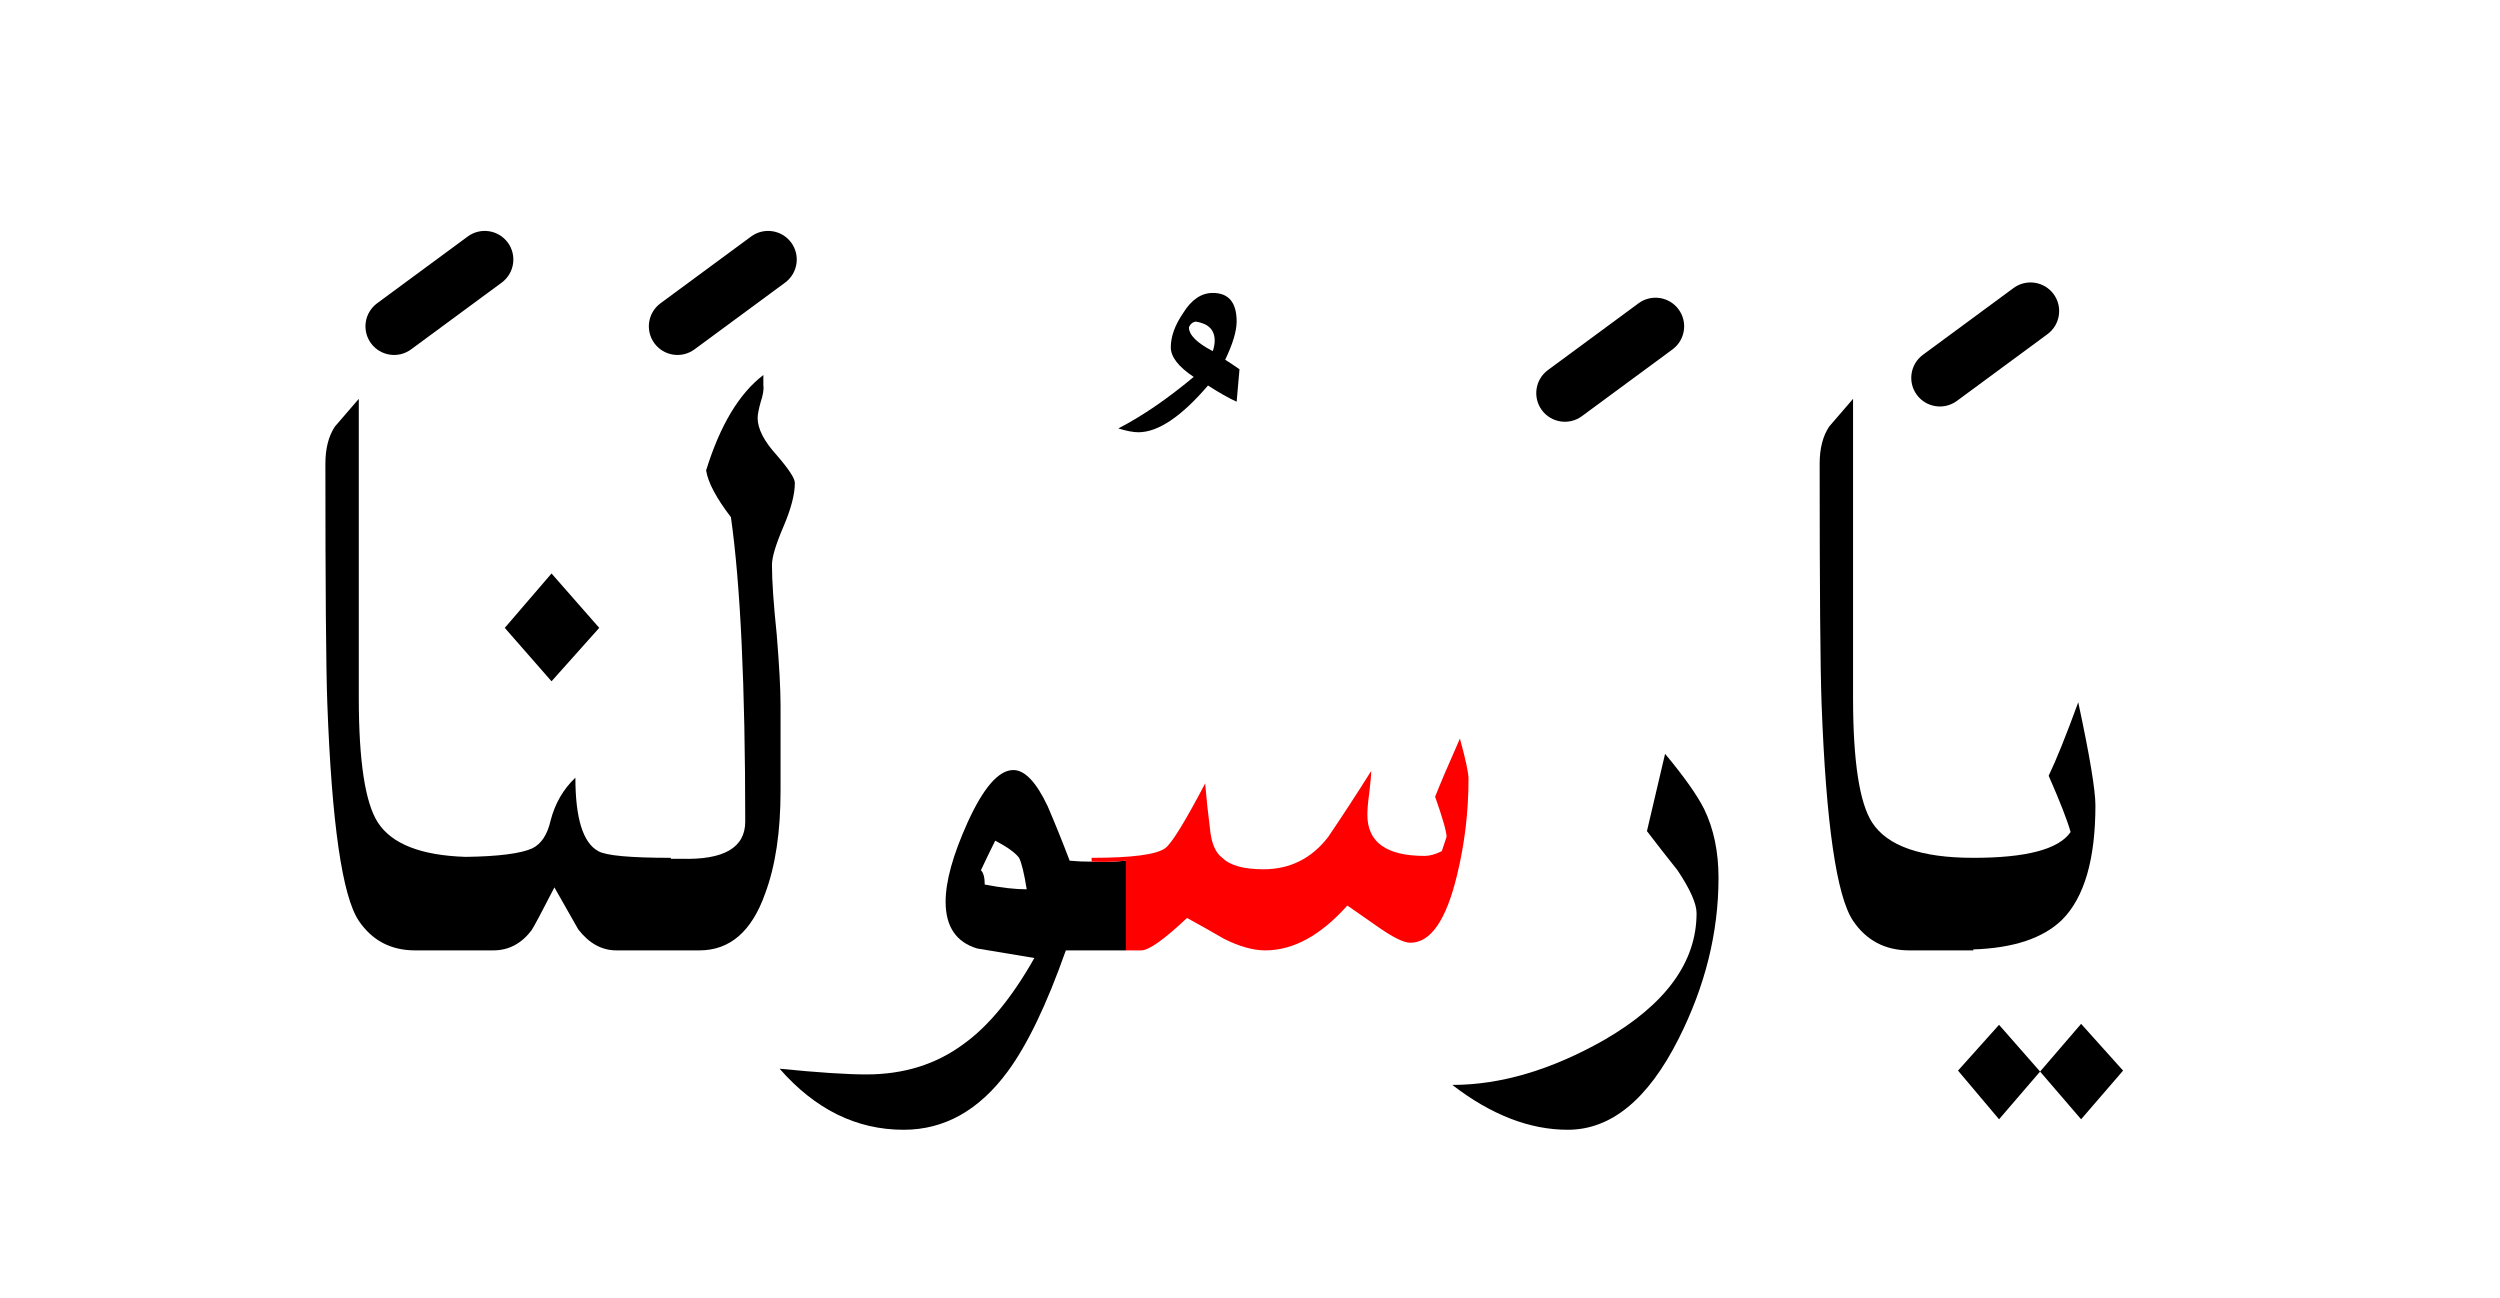 <?xml version="1.0" encoding="UTF-8" standalone="no"?><!DOCTYPE svg PUBLIC "-//W3C//DTD SVG 1.1//EN" "http://www.w3.org/Graphics/SVG/1.1/DTD/svg11.dtd"><svg width="100%" height="100%" viewBox="0 0 131 68" version="1.1" xmlns="http://www.w3.org/2000/svg" xmlns:xlink="http://www.w3.org/1999/xlink" xml:space="preserve" xmlns:serif="http://www.serif.com/" style="fill-rule:evenodd;clip-rule:evenodd;stroke-linejoin:round;stroke-miterlimit:2;"><g><path d="M87.95,54.45c1.4,-2.767 2.1,-5.583 2.1,-8.45c-0,-1.367 -0.25,-2.567 -0.75,-3.6c-0.367,-0.733 -1.05,-1.7 -2.05,-2.9l-0.95,4.05c0.533,0.7 1.067,1.383 1.6,2.05c0.667,1 1,1.75 1,2.25c-0,2.567 -1.617,4.783 -4.85,6.65c-2.767,1.567 -5.417,2.35 -7.95,2.35c2.033,1.567 4.05,2.35 6.05,2.35c2.267,-0 4.2,-1.583 5.8,-4.75Z"/><path d="M104.75,58.65l2.15,-2.5l-2.15,-2.45l-2.15,2.4l2.15,2.55Z"/><path d="M109.05,58.65l2.2,-2.55l-2.2,-2.45l-2.15,2.5l2.15,2.5Z"/><path d="M41.65,25.3c-0,-0.233 -0.317,-0.717 -0.95,-1.45c-0.667,-0.733 -1,-1.383 -1,-1.95c0,-0.167 0.05,-0.433 0.15,-0.8c0.133,-0.4 0.183,-0.7 0.15,-0.9l0,-0.55c-1.267,0.967 -2.267,2.633 -3,5c0.1,0.633 0.533,1.45 1.3,2.45c0.5,3.533 0.75,8.85 0.75,15.95c-0,1.367 -1.117,2.017 -3.35,1.95l-0.55,-0l-0,-0.05c-2.133,-0 -3.4,-0.117 -3.8,-0.35c-0.8,-0.433 -1.2,-1.717 -1.2,-3.85c-0.633,0.6 -1.067,1.35 -1.3,2.25c-0.167,0.733 -0.483,1.217 -0.95,1.45c-0.61,0.277 -1.777,0.427 -3.5,0.45c-2.336,-0.074 -3.87,-0.674 -4.6,-1.8c-0.667,-1.033 -1,-3.217 -1,-6.55l-0,-15.65c-0.433,0.5 -0.85,0.983 -1.25,1.45c-0.333,0.5 -0.5,1.15 -0.5,1.95c-0,6.533 0.033,10.717 0.1,12.55c0.233,6.3 0.783,10.1 1.65,11.4c0.7,1.033 1.683,1.55 2.95,1.55l4.1,-0c0.8,-0 1.467,-0.35 2,-1.05c0.133,-0.2 0.533,-0.95 1.2,-2.25c0.8,1.4 1.217,2.133 1.25,2.2c0.567,0.733 1.233,1.1 2,1.1l4.35,-0c1.6,-0 2.75,-1 3.45,-3c0.533,-1.433 0.8,-3.217 0.8,-5.35l-0,-4.5c-0,-0.833 -0.067,-2.067 -0.2,-3.7c-0.167,-1.6 -0.25,-2.817 -0.25,-3.65c0,-0.4 0.2,-1.067 0.6,-2c0.4,-0.933 0.6,-1.7 0.6,-2.3Z"/><path d="M100.05,49.8l3.35,0l-0,-0.05c2.107,-0.07 3.657,-0.587 4.65,-1.55c1.167,-1.167 1.75,-3.167 1.75,-6c-0,-0.8 -0.3,-2.6 -0.9,-5.4c-0.633,1.733 -1.15,3.017 -1.55,3.85c0.6,1.367 0.983,2.35 1.15,2.95c-0.623,0.903 -2.323,1.353 -5.1,1.35c-2.733,-0 -4.5,-0.617 -5.3,-1.85c-0.667,-1.033 -1,-3.217 -1,-6.55l0,-15.65c-0.433,0.5 -0.85,0.983 -1.25,1.45c-0.333,0.5 -0.5,1.15 -0.5,1.95c0,6.533 0.033,10.717 0.1,12.55c0.233,6.3 0.783,10.1 1.65,11.4c0.7,1.033 1.683,1.55 2.95,1.55Z"/><path d="M59,49.8l0,-4.7c-0.581,0.062 -1.181,0.079 -1.8,0.05c-0.376,0.004 -0.76,-0.012 -1.15,-0.05c-0.367,-0.967 -0.75,-1.917 -1.15,-2.85c-0.6,-1.267 -1.2,-1.9 -1.8,-1.9c-0.767,0 -1.567,0.917 -2.4,2.75c-0.767,1.7 -1.15,3.083 -1.15,4.15c-0,1.3 0.55,2.117 1.65,2.45c1,0.167 2,0.333 3,0.5c-1.167,2.067 -2.4,3.567 -3.7,4.5c-1.433,1.067 -3.133,1.6 -5.1,1.6c-1.033,0 -2.55,-0.1 -4.55,-0.3c1.867,2.133 4.033,3.2 6.5,3.2c2.133,-0 3.95,-1.017 5.45,-3.05c1.033,-1.4 2.05,-3.517 3.05,-6.35l3.15,0Zm-5.6,-4.85c0.133,0.267 0.267,0.817 0.4,1.65c-0.6,0 -1.333,-0.083 -2.2,-0.25c0,-0.367 -0.067,-0.617 -0.2,-0.75c0.267,-0.567 0.517,-1.083 0.75,-1.55c0.633,0.333 1.05,0.633 1.25,0.9Z"/><path d="M31.4,32.9l-2.5,-2.85l-2.45,2.85l2.45,2.8l2.5,-2.8Z"/><path d="M64.8,16.85c-0,-1 -0.417,-1.5 -1.25,-1.5c-0.6,0 -1.117,0.35 -1.55,1.05c-0.433,0.633 -0.65,1.233 -0.65,1.8c0,0.5 0.4,1.017 1.2,1.55c-1.4,1.167 -2.717,2.067 -3.95,2.7c0.433,0.133 0.783,0.2 1.05,0.2c1.033,-0 2.25,-0.817 3.65,-2.45c0.567,0.367 1.067,0.65 1.5,0.85l0.15,-1.7c-0.333,-0.233 -0.583,-0.4 -0.75,-0.5c0.4,-0.833 0.6,-1.5 0.6,-2Zm-2.5,0.3c0.067,-0.167 0.183,-0.267 0.35,-0.3c0.667,0.1 1,0.433 1,1c-0,0.167 -0.033,0.35 -0.1,0.55c-0.833,-0.433 -1.25,-0.85 -1.25,-1.25Z"/><path d="M76.95,40.8c0,-0.3 -0.15,-1 -0.45,-2.1c-0.633,1.433 -1.067,2.45 -1.3,3.05c0.4,1.133 0.6,1.833 0.6,2.1l-0.25,0.75c-0.333,0.167 -0.633,0.25 -0.9,0.25c-2,0 -3,-0.717 -3,-2.15c-0,-0.3 0.033,-0.683 0.1,-1.15c0.067,-0.567 0.1,-0.95 0.1,-1.15c-0.733,1.167 -1.483,2.317 -2.25,3.45c-0.867,1.133 -2,1.7 -3.4,1.7c-1.033,0 -1.75,-0.2 -2.15,-0.6c-0.367,-0.267 -0.583,-0.783 -0.65,-1.55c-0.1,-0.767 -0.183,-1.55 -0.25,-2.35c-1.067,2.033 -1.767,3.167 -2.1,3.4c-0.467,0.333 -1.75,0.5 -3.85,0.5l0,0.2c0.619,0.029 1.219,0.012 1.8,-0.05l0,4.7l0.8,-0c0.4,-0 1.2,-0.567 2.4,-1.7c0.667,0.367 1.317,0.733 1.95,1.1c0.8,0.4 1.517,0.6 2.15,0.6c1.467,-0 2.9,-0.783 4.3,-2.35c0.533,0.367 1.083,0.75 1.65,1.15c0.767,0.533 1.317,0.8 1.65,0.8c1.067,-0 1.883,-1.183 2.45,-3.55c0.4,-1.633 0.6,-3.317 0.6,-5.05Z" style="fill:#f00;"/><path d="M85.86,15.892l-4.75,3.5c-0.666,0.492 -0.809,1.431 -0.318,2.098c0.492,0.666 1.431,0.809 2.098,0.318l4.75,-3.5c0.666,-0.492 0.809,-1.431 0.318,-2.098c-0.492,-0.666 -1.431,-0.809 -2.098,-0.318Z"/><path d="M105.51,15.092l-4.75,3.5c-0.666,0.492 -0.809,1.431 -0.318,2.098c0.492,0.666 1.431,0.809 2.098,0.318l4.75,-3.5c0.666,-0.492 0.809,-1.431 0.318,-2.098c-0.492,-0.666 -1.431,-0.809 -2.098,-0.318Z"/><path d="M39.36,12.392l-4.75,3.5c-0.666,0.492 -0.809,1.431 -0.318,2.098c0.492,0.666 1.431,0.809 2.098,0.318l4.75,-3.5c0.666,-0.492 0.809,-1.431 0.318,-2.098c-0.492,-0.666 -1.431,-0.809 -2.098,-0.318Z"/><path d="M24.51,12.392l-4.75,3.5c-0.666,0.492 -0.809,1.431 -0.318,2.098c0.492,0.666 1.431,0.809 2.098,0.318l4.75,-3.5c0.666,-0.492 0.809,-1.431 0.318,-2.098c-0.492,-0.666 -1.431,-0.809 -2.098,-0.318Z"/></g></svg>